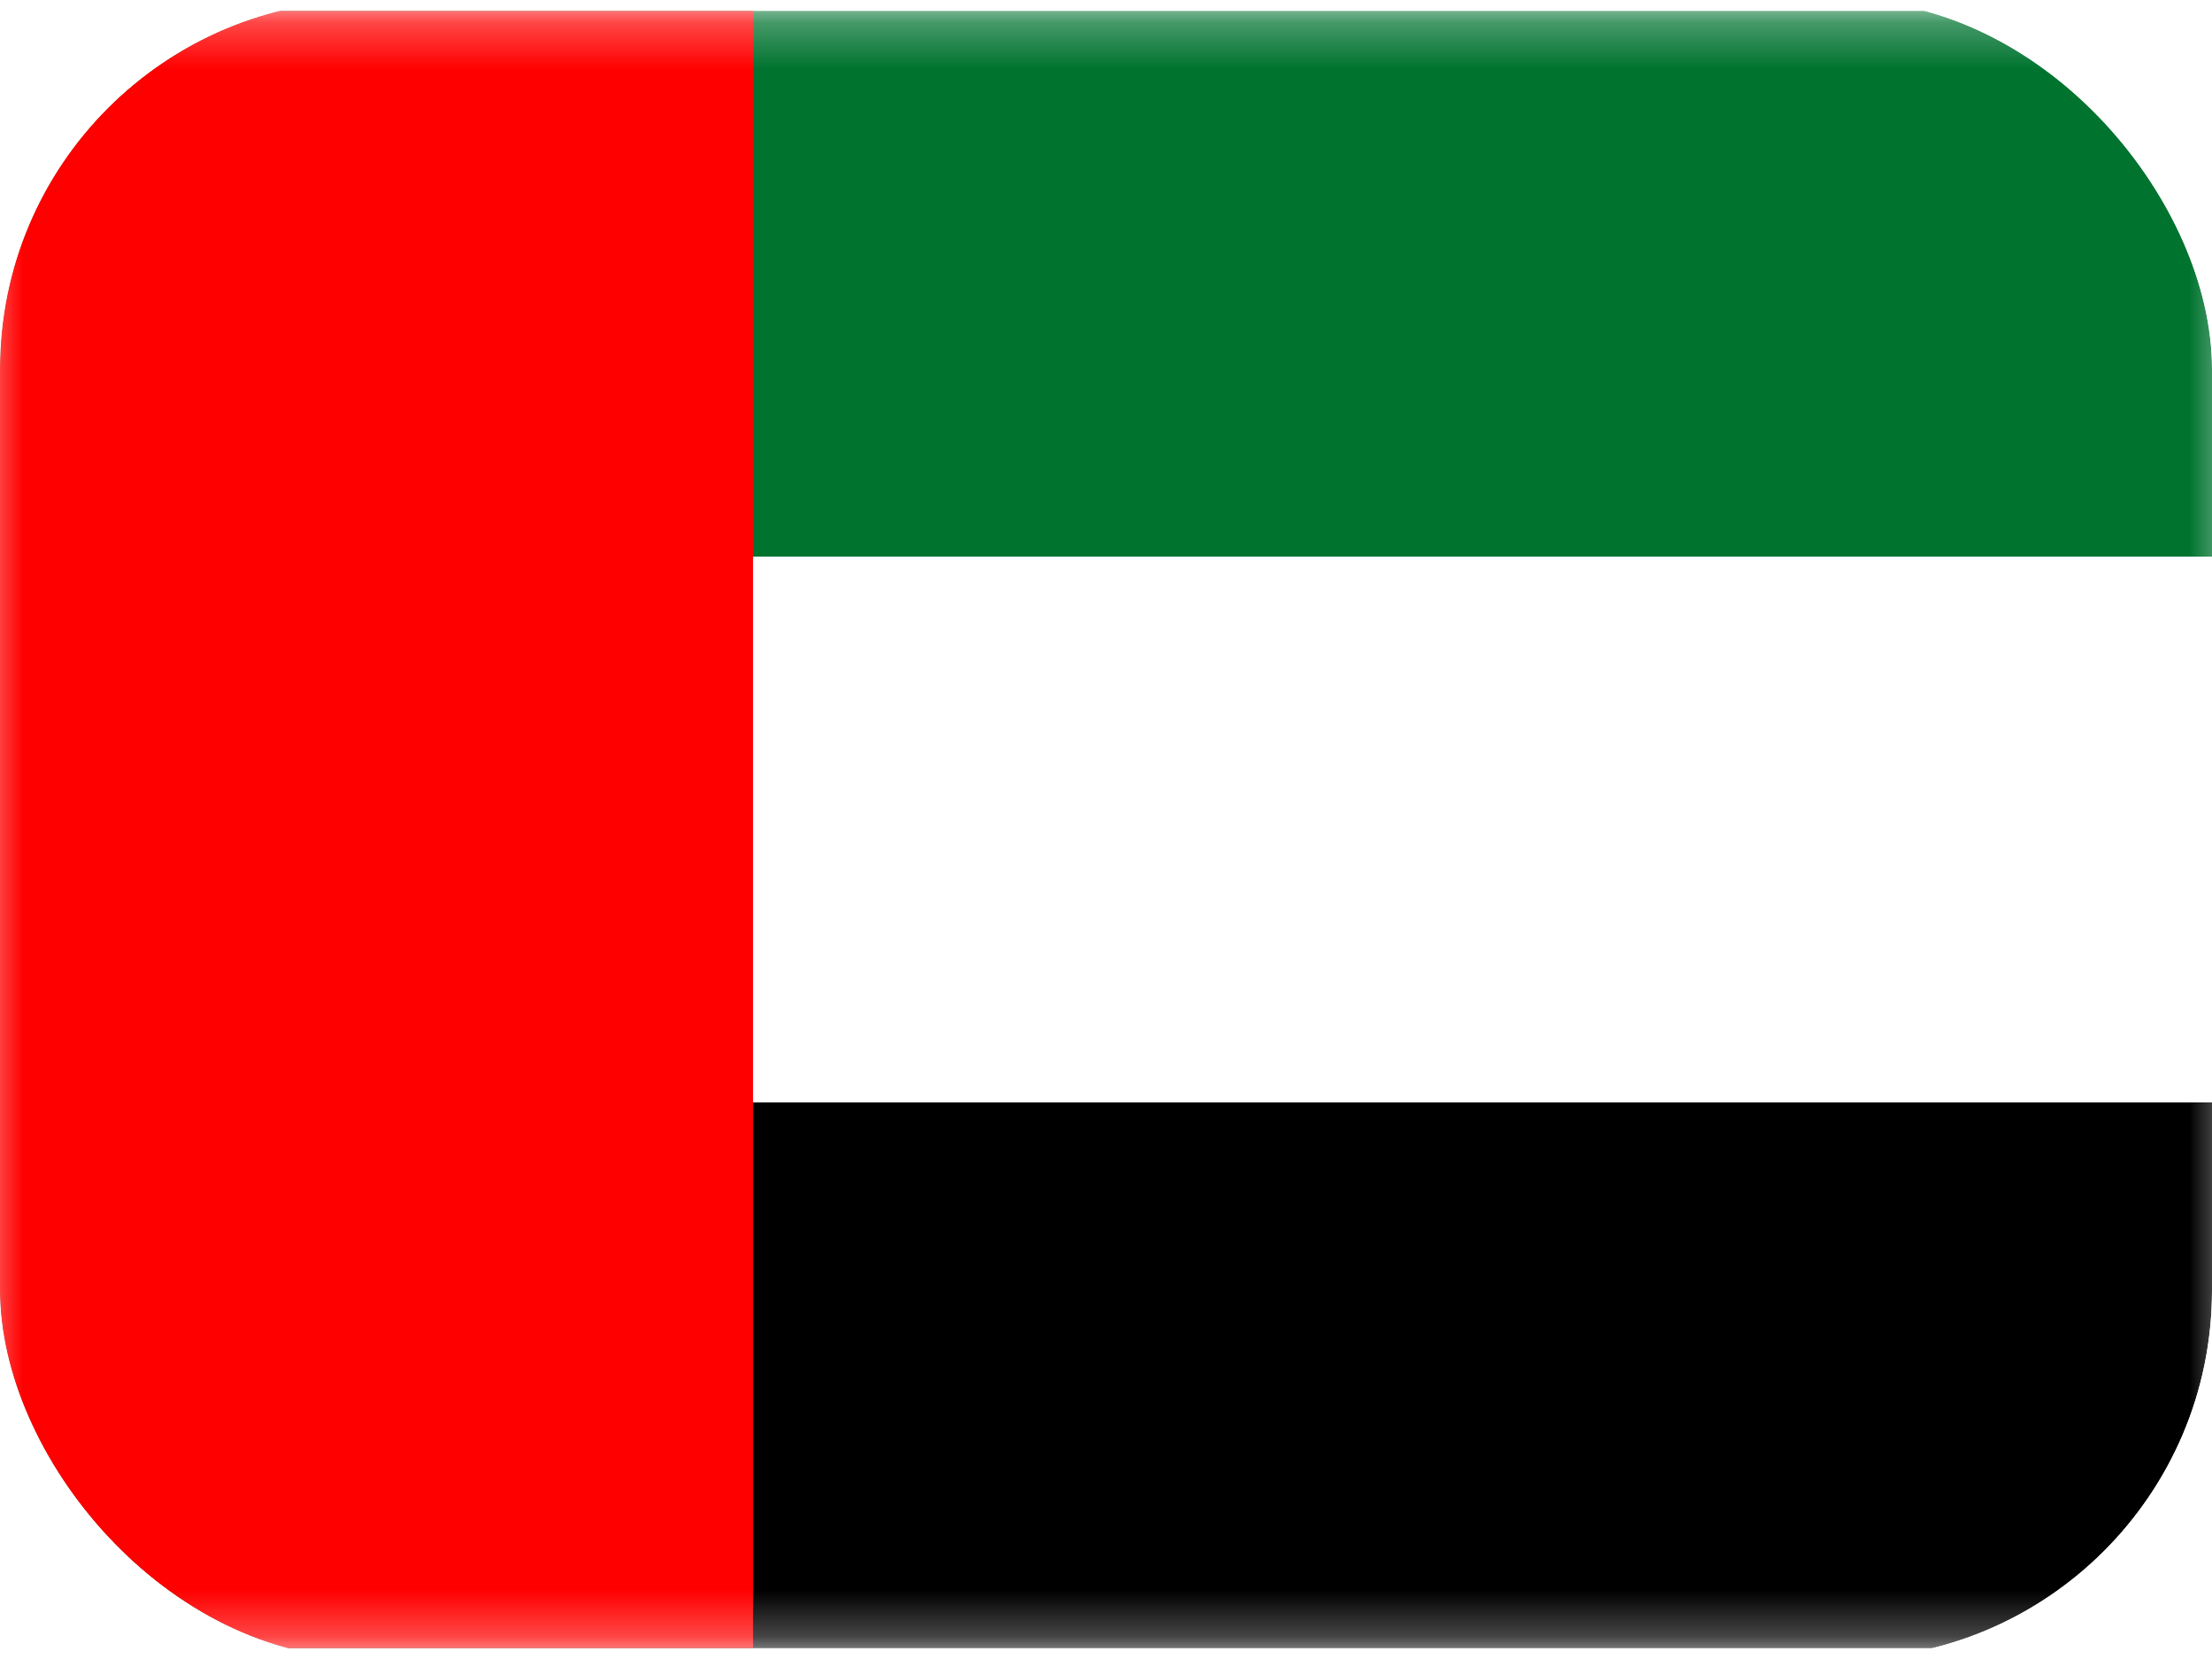 <svg width="48" height="36" viewBox="0 0 48 36" fill="none" xmlns="http://www.w3.org/2000/svg">
<g clip-path="url(#clip0_35_33002)">
<g clip-path="url(#clip1_35_33002)">
<mask id="mask0_35_33002" style="mask-type:luminance" maskUnits="userSpaceOnUse" x="-1" y="0" width="50" height="36">
<path d="M44.588 0.237H3.412C1.246 0.237 -0.51 1.934 -0.51 4.027V31.974C-0.51 34.067 1.246 35.764 3.412 35.764H44.588C46.754 35.764 48.51 34.067 48.51 31.974V4.027C48.51 1.934 46.754 0.237 44.588 0.237Z" fill="white"/>
</mask>
<g mask="url(#mask0_35_33002)">
<path d="M-0.51 0.237H48.51V12.079H-0.51V0.237Z" fill="#00732F"/>
<path d="M-0.51 23.922H48.51V35.764H-0.51V23.922Z" fill="#000001"/>
<path d="M-0.51 0.237H16.341V35.764H-0.51V0.237Z" fill="#FF0000"/>
</g>
</g>
</g>
<defs>
<clipPath id="clip0_35_33002">
<rect width="48" height="36" rx="8" fill="white"/>
</clipPath>
<clipPath id="clip1_35_33002">
<rect width="50" height="36" fill="white" transform="translate(-1)"/>
</clipPath>
</defs>
</svg>
